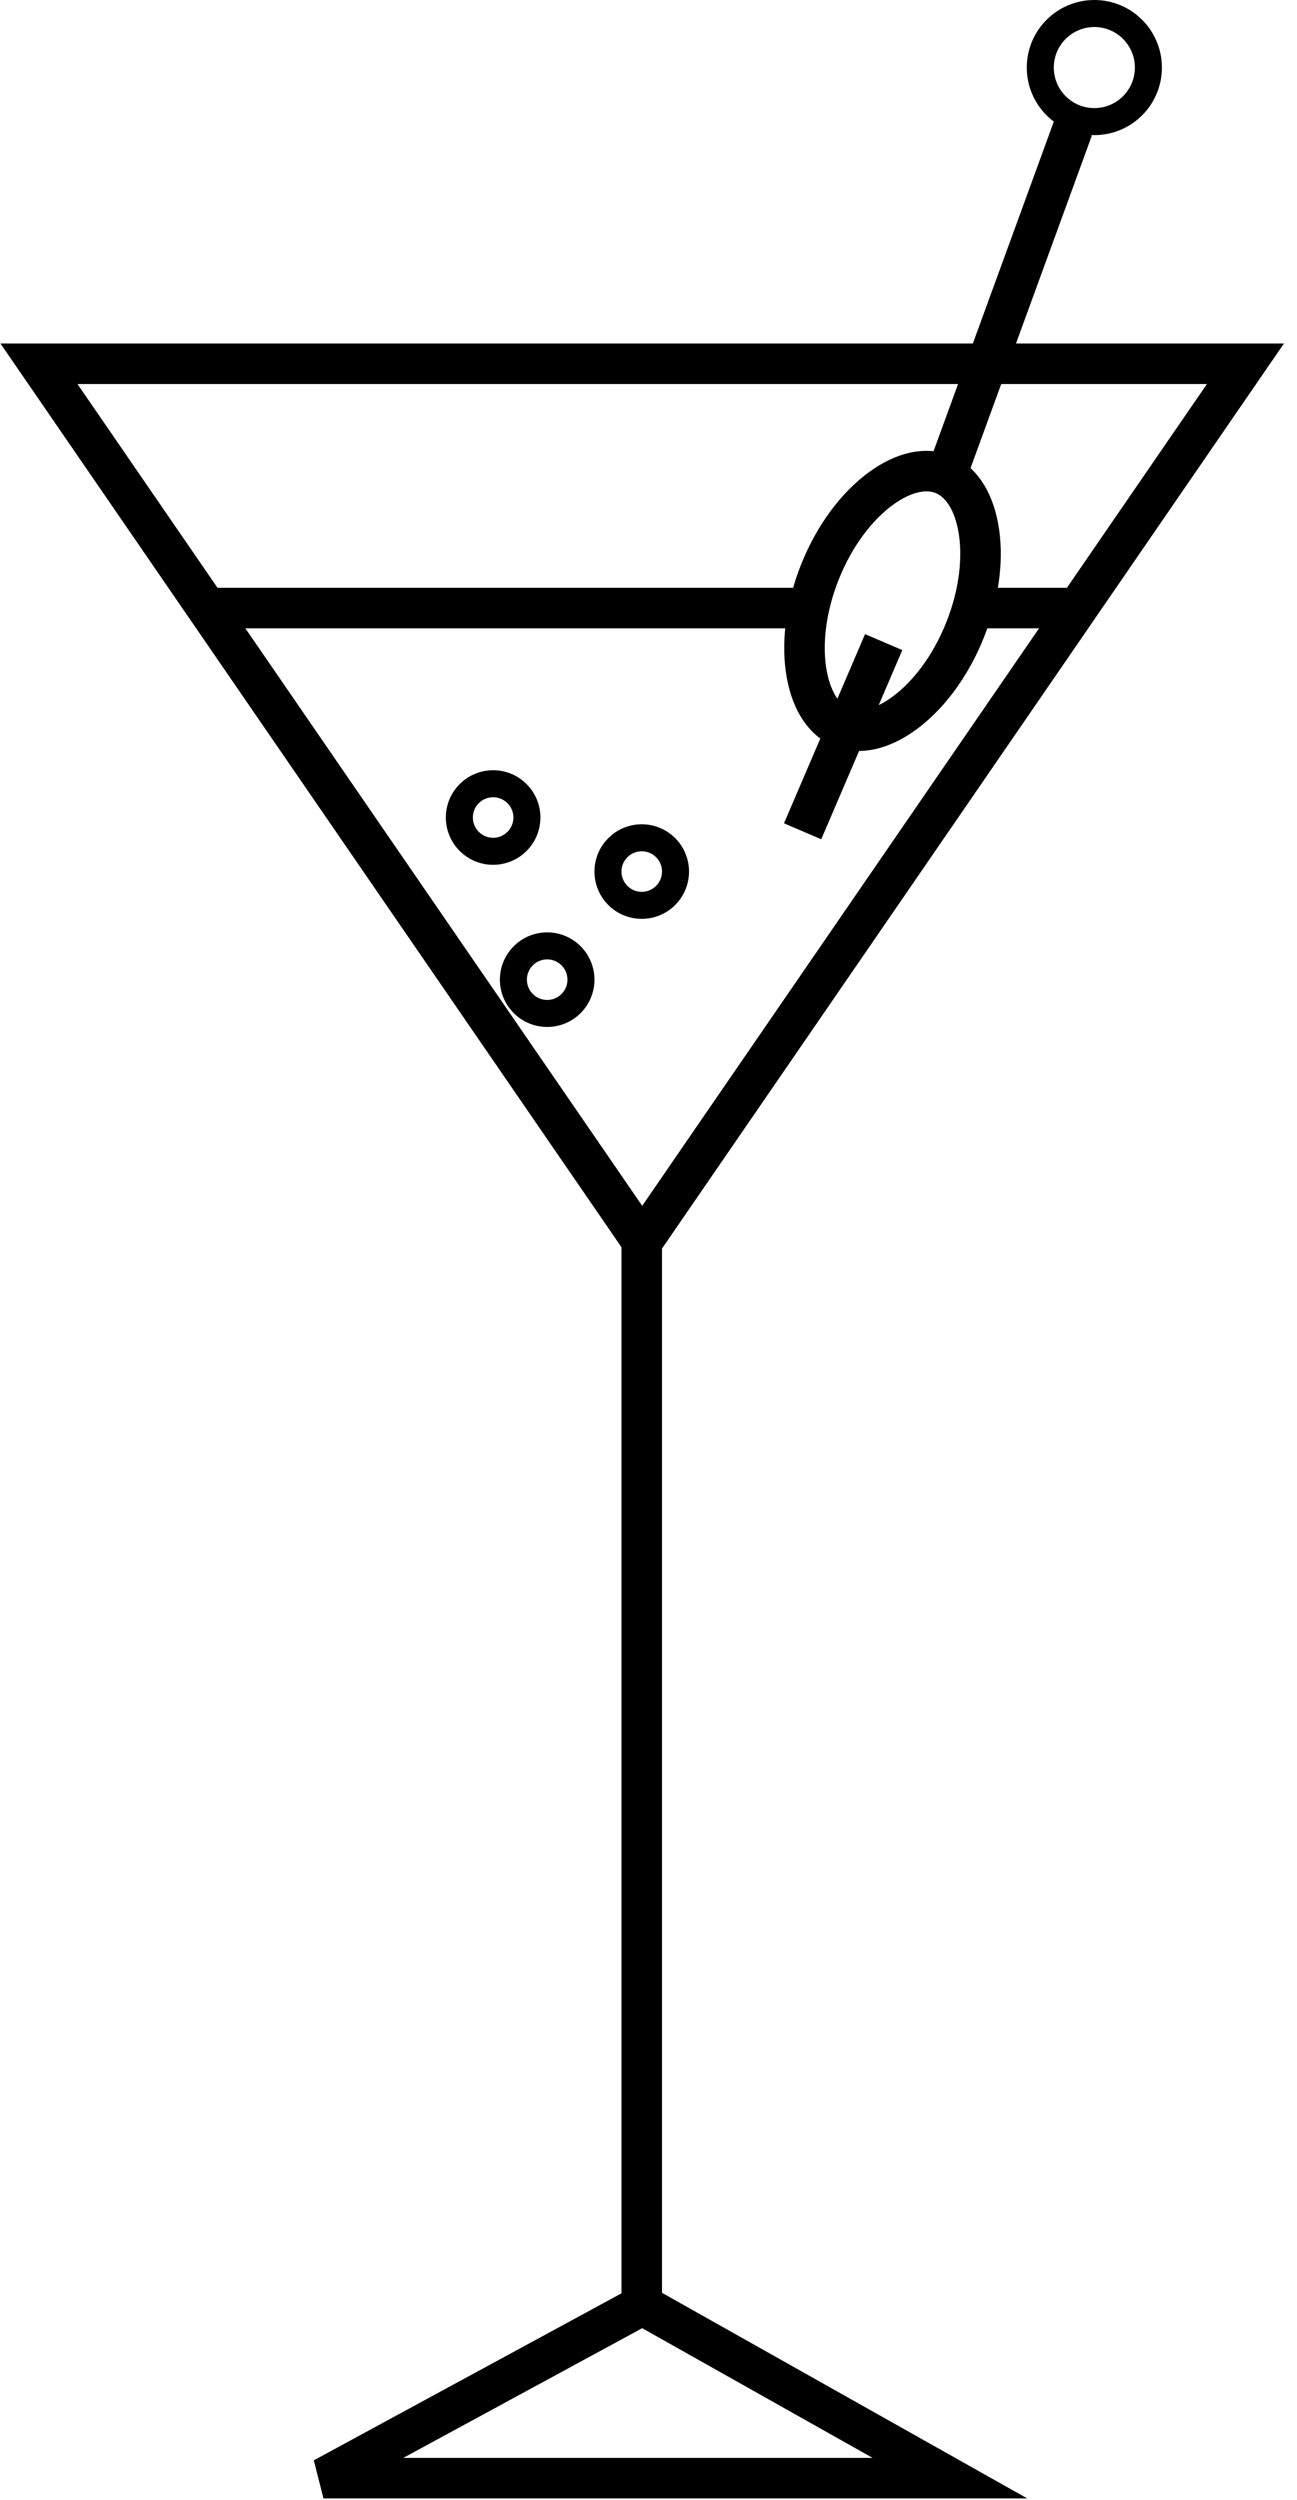 <svg width="96" height="185" viewBox="0 0 96 185" fill="none" xmlns="http://www.w3.org/2000/svg">
<path d="M47.5 90.104L47.5 170.226" stroke="black" stroke-width="3"/>
<path d="M23.942 183.395L47.548 170.583L70.311 183.395H23.942Z" stroke="black" stroke-width="3"/>
<path d="M2.885 26.922L47.534 91.884L92.183 26.922H2.885Z" stroke="black" stroke-width="3"/>
<path d="M15 45H59" stroke="black" stroke-width="3"/>
<path d="M71 45H80" stroke="black" stroke-width="3"/>
<circle cx="81" cy="5" r="4" stroke="black" stroke-width="2"/>
<line x1="79.409" y1="9.514" x2="69.921" y2="35.514" stroke="black" stroke-width="3"/>
<path d="M71.434 46.613C70.337 49.367 68.665 51.514 66.925 52.785C65.165 54.069 63.54 54.337 62.322 53.851C61.104 53.366 60.108 52.054 59.715 49.911C59.326 47.792 59.59 45.084 60.688 42.329C61.785 39.575 63.457 37.428 65.197 36.157C66.956 34.872 68.582 34.605 69.8 35.09C71.018 35.576 72.014 36.888 72.407 39.031C72.796 41.15 72.532 43.858 71.434 46.613Z" stroke="black" stroke-width="3"/>
<path d="M65.407 47.519L59.407 61.519" stroke="black" stroke-width="3"/>
<circle cx="36.5" cy="60.5" r="2.5" stroke="black" stroke-width="2"/>
<circle cx="40.5" cy="72.5" r="2.5" stroke="black" stroke-width="2"/>
<circle cx="47.5" cy="64.5" r="2.5" stroke="black" stroke-width="2"/>
</svg>
